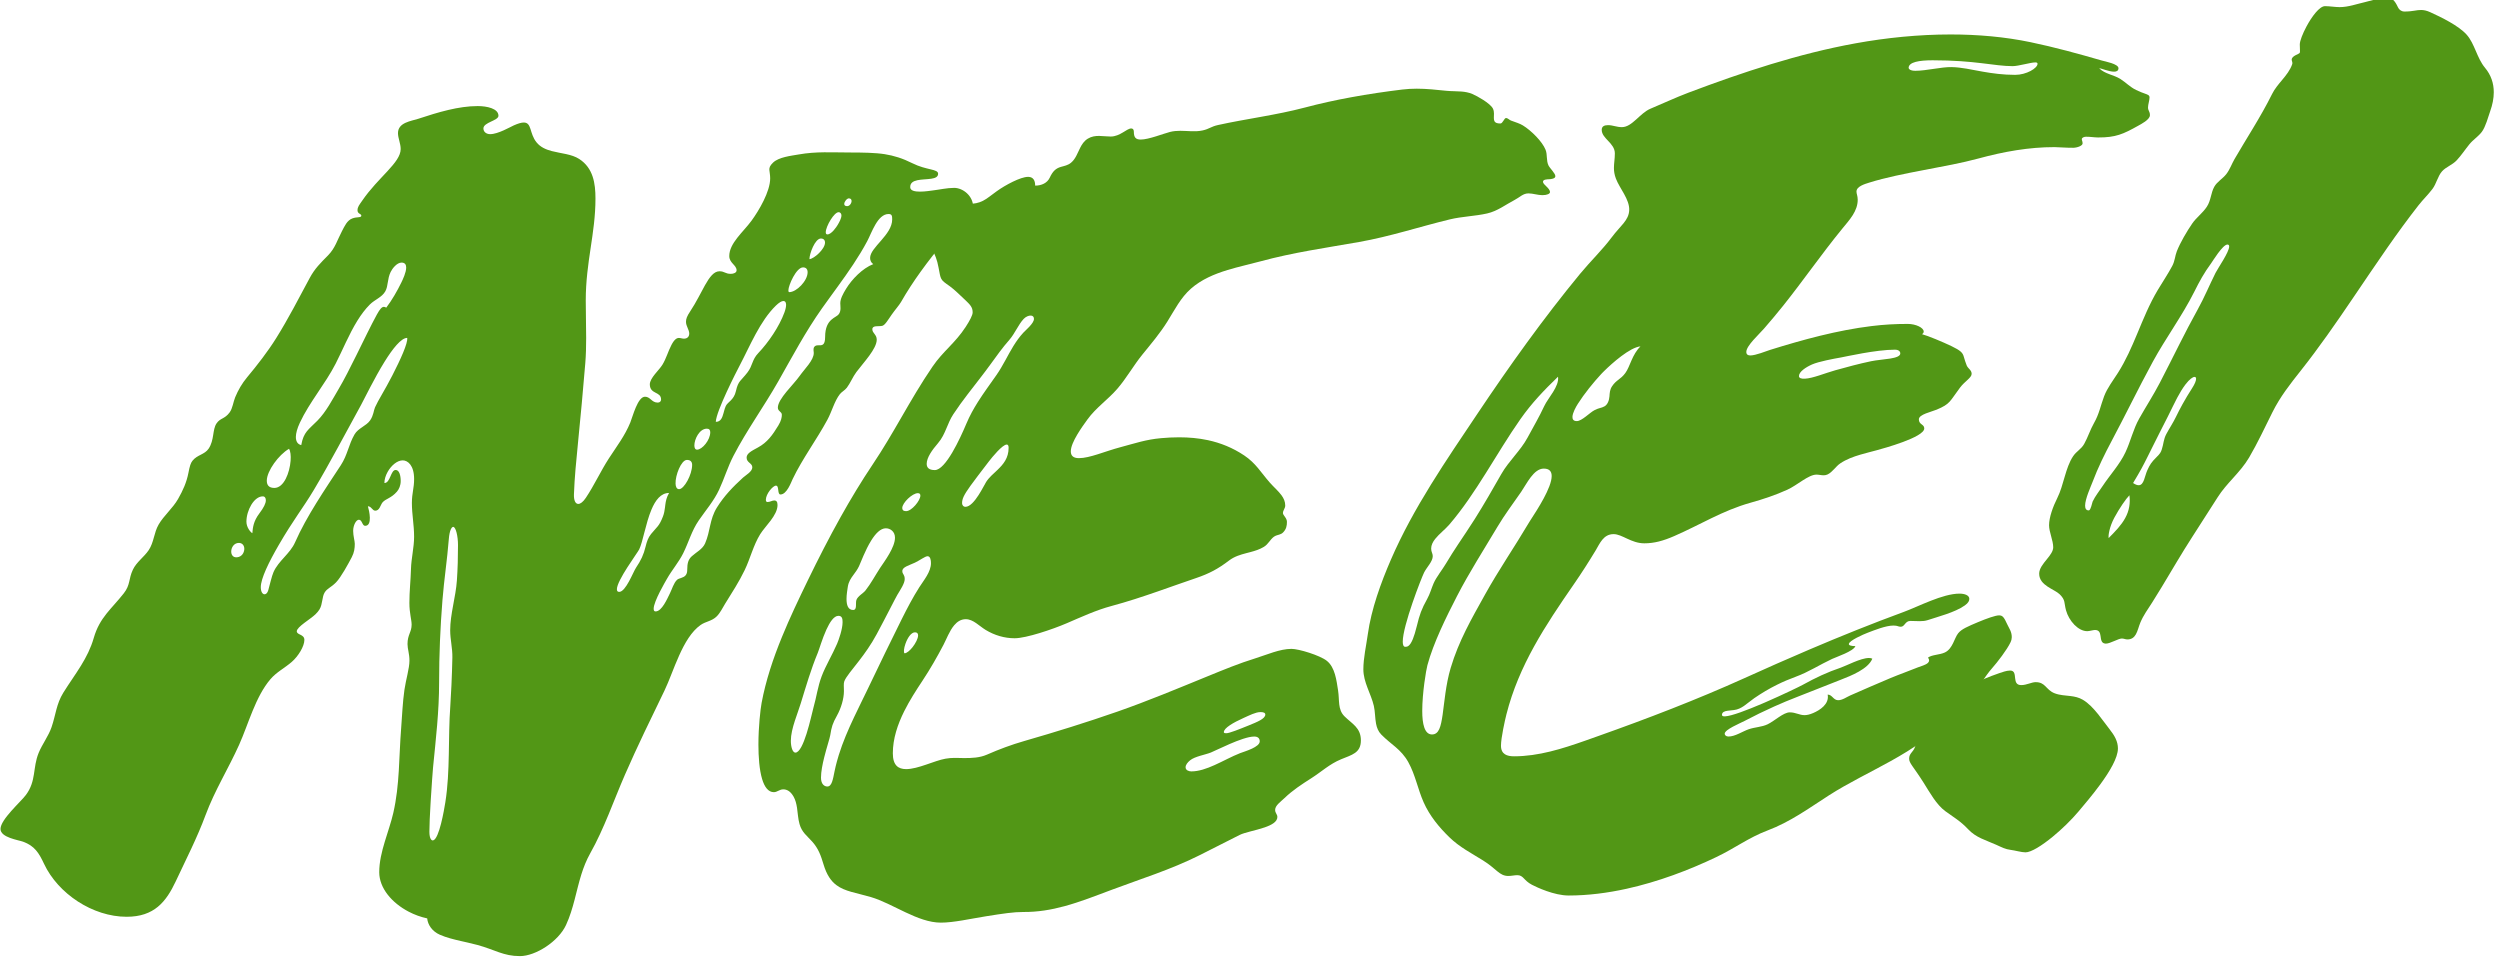 <?xml version="1.0" encoding="UTF-8"?><svg version="1.1" width="454px" height="174px" viewBox="0 0 454.0 174.0" xmlns="http://www.w3.org/2000/svg" xmlns:xlink="http://www.w3.org/1999/xlink"><defs><clipPath id="i0"><path d="M454,0 L454,174 L0,174 L0,0 L454,0 Z"></path></clipPath><clipPath id="i1"><path d="M86.665,0 C88.339,0 90.428,0.444 90.428,1.762 C90.428,2.65 87.698,2.948 87.698,4.053 C87.698,4.697 88.233,5.098 88.929,5.098 C90.36,5.098 92.604,3.778 93.217,3.505 C94.034,3.142 94.61,2.986 95.029,2.986 C96.508,2.986 96.023,4.941 97.335,6.577 C98.045,7.46 99.036,7.889 100.117,8.174 C101.802,8.618 103.708,8.707 105.098,9.608 C107.635,11.251 108.046,14.037 108.046,16.787 C108.046,23.165 106.282,28.311 106.282,35.304 C106.282,37.55 106.355,39.861 106.355,42.115 C106.355,43.675 106.32,45.207 106.199,46.675 C105.797,51.561 105.341,56.444 104.856,61.325 C104.558,64.344 104.248,67.432 104.137,70.496 C104.096,71.637 104.422,72.25 104.924,72.25 C105.308,72.25 105.795,71.894 106.297,71.142 C107.839,68.838 109.005,66.254 110.501,63.952 C111.915,61.777 113.396,59.859 114.378,57.446 C114.817,56.366 115.713,52.78 117.038,52.78 C118.03,52.78 118.231,53.848 119.352,53.848 C119.723,53.848 119.96,53.615 119.96,53.292 C119.96,51.781 117.951,52.394 117.916,50.562 C117.893,49.403 119.607,47.952 120.197,46.983 C120.912,45.815 121.222,44.56 121.855,43.357 C122.39,42.34 122.827,42.107 123.195,42.107 C123.478,42.107 123.836,42.241 124.147,42.241 C124.548,42.241 125.076,42.006 125.076,41.31 C125.076,40.621 124.485,39.97 124.485,39.183 C124.485,38.645 124.649,38.176 125.267,37.249 C126.355,35.617 127.17,33.888 127.937,32.528 C128.775,31.044 129.555,29.999 130.565,29.999 C131.493,29.999 131.592,30.466 132.631,30.466 C133.116,30.466 133.674,30.269 133.674,29.827 C133.674,28.866 132.344,28.512 132.344,27.235 C132.344,24.899 134.878,22.872 136.366,20.843 C137.742,18.968 139.773,15.516 139.773,13.138 C139.773,12.419 139.64,11.977 139.622,11.584 C139.602,11.175 139.72,10.822 140.293,10.269 C141.341,9.262 143.539,9.035 144.922,8.79 C148.19,8.212 150.984,8.429 154.3,8.429 C156.493,8.429 158.875,8.464 160.574,8.734 C162.237,8.999 163.816,9.486 165.608,10.385 C168.18,11.672 170.269,11.397 170.269,12.29 C170.269,12.863 169.745,13.083 169.033,13.191 C167.509,13.426 165.126,13.153 165.207,14.771 C165.235,15.372 166.055,15.536 166.971,15.536 C167.915,15.536 168.96,15.362 169.338,15.316 C170.487,15.18 171.892,14.854 173.184,14.854 C174.777,14.854 176.634,16.305 176.634,18.332 C176.634,19.366 175.414,20.64 174.105,21.87 L173.667,22.278 C172.864,23.022 172.074,23.738 171.557,24.361 C170.002,26.229 168.5,28.121 167.09,30.085 C165.815,31.856 164.619,33.681 163.526,35.594 C163.206,36.149 162.421,37.04 161.843,37.868 C161.151,38.857 160.652,39.76 160.132,39.907 C159.827,39.993 159.339,39.942 158.946,39.993 C158.598,40.036 158.325,40.159 158.325,40.528 C158.325,41.257 159.125,41.469 159.125,42.418 C159.125,44.081 156.763,46.526 155.423,48.308 C154.782,49.161 154.3,50.36 153.694,51.145 C153.313,51.637 152.77,51.877 152.427,52.316 C151.44,53.58 150.984,55.45 150.163,56.964 C148.205,60.588 145.621,64.041 143.852,67.74 C143.569,68.331 142.797,70.534 141.641,70.534 C141.033,70.534 141.452,68.926 140.826,68.926 C140.266,68.926 138.989,70.431 138.989,71.496 C138.989,71.791 139.107,71.904 139.289,71.904 C139.758,71.904 140.129,71.614 140.531,71.619 C140.859,71.624 141.108,71.809 141.108,72.45 C141.103,74.35 138.867,76.273 137.954,77.757 C136.707,79.781 136.172,82.133 135.145,84.265 C134.123,86.393 132.828,88.379 131.587,90.38 C131.12,91.135 130.698,92.048 130.055,92.679 C129.149,93.565 128.084,93.565 127.117,94.249 C123.831,96.571 122.257,102.676 120.581,106.141 C118.13,111.208 115.65,116.263 113.401,121.421 C111.306,126.226 109.661,131.132 107.087,135.71 C106.388,136.957 105.891,138.234 105.484,139.524 C104.528,142.575 104.086,145.707 102.703,148.71 C101.315,151.723 97.156,154.365 94.335,154.365 C91.324,154.37 89.83,153.217 86.585,152.334 C86.017,152.179 85.434,152.041 84.847,151.908 L83.674,151.643 C82.308,151.333 80.968,151.002 79.806,150.494 C78.355,149.858 77.588,148.639 77.487,147.516 C76.321,147.266 75.183,146.85 74.133,146.302 C71.082,144.712 68.778,142.025 68.778,139.125 C68.778,137.278 69.234,135.41 69.79,133.57 C70.322,131.796 70.945,130.05 71.329,128.379 C72.508,123.246 72.344,118.201 72.755,113.03 C72.937,110.711 73.022,108.308 73.353,106.012 C73.621,104.165 74.264,102.103 74.264,100.717 C74.264,99.412 73.913,98.6 73.913,97.699 C73.913,95.978 74.66,95.544 74.66,94.168 C74.66,93.293 74.254,92.084 74.254,90.226 C74.254,88.089 74.484,86.166 74.542,84.074 C74.595,82.12 75.109,80.157 75.109,78.204 C75.109,76.041 74.708,74.173 74.708,72.071 C74.708,70.254 75.117,69.393 75.112,67.713 C75.107,65.234 73.961,64.338 73.043,64.338 C72.038,64.338 70.953,65.272 70.304,66.431 C69.941,67.077 69.714,67.793 69.714,68.455 C70.812,68.455 70.837,66.082 71.763,66.082 C72.419,66.082 72.677,67.079 72.677,68.084 C72.677,68.894 72.381,69.565 71.993,70.017 C70.945,71.226 69.949,71.296 69.376,71.973 C69,72.419 68.856,73.477 68.063,73.477 C67.508,73.477 67.374,72.684 66.718,72.674 C66.842,73.093 67.051,73.954 67.072,74.726 C67.094,75.526 66.91,76.227 66.214,76.227 C65.676,76.227 65.681,75.12 65.085,75.12 C64.571,75.12 64.043,76.142 64.043,77.141 C64.043,78.057 64.338,78.971 64.338,79.498 C64.338,80.275 64.245,81.06 63.786,81.931 C63.173,83.094 61.843,85.568 60.932,86.496 C60.02,87.425 59.364,87.561 58.892,88.288 C58.35,89.126 58.526,90.446 57.923,91.415 C57.752,91.687 57.522,91.975 57.199,92.291 C56.283,93.187 53.805,94.577 53.805,95.377 C53.805,96.069 55.185,95.889 55.185,96.942 C55.185,98.093 54.09,99.905 52.871,100.957 C51.586,102.065 50.125,102.784 49.022,104.076 C46.292,107.274 45.04,112.18 43.344,115.965 C41.383,120.331 38.905,124.258 37.234,128.763 C35.705,132.884 33.701,136.793 31.834,140.768 C30.07,144.521 27.907,147.221 22.905,147.221 C19.834,147.221 16.724,146.179 14.064,144.457 C11.397,142.731 9.181,140.324 7.902,137.598 C6.975,135.622 6.193,134.355 4.106,133.59 C3.256,133.278 0,132.841 0,131.274 C0,129.558 3.677,126.358 4.613,125.101 C6.521,122.544 5.817,120.19 6.927,117.464 C7.591,115.844 8.707,114.438 9.277,112.773 C10.042,110.542 10.13,108.581 11.415,106.517 C12.487,104.793 13.628,103.228 14.632,101.59 C15.576,100.053 16.399,98.451 16.934,96.593 C17.481,94.693 18.292,93.381 19.258,92.164 C20.189,90.993 21.264,89.913 22.387,88.485 C23.609,86.933 23.23,85.908 24.04,84.192 C24.702,82.792 26.064,81.903 26.902,80.659 C27.874,79.221 27.844,77.504 28.714,75.998 C29.653,74.373 31.288,73.027 32.237,71.364 C33.126,69.807 33.789,68.354 34.128,66.6 C34.365,65.358 34.541,64.815 34.867,64.404 C35.738,63.306 37.065,63.306 37.8,62.208 C38.852,60.636 38.458,58.764 39.233,57.625 C39.93,56.603 40.687,56.878 41.615,55.624 C42.148,54.905 42.274,53.709 42.617,52.881 C43.17,51.556 43.861,50.362 44.783,49.254 C46.64,47.024 48.523,44.611 50.065,42.143 C52.255,38.64 54.193,34.859 56.152,31.22 C57.08,29.494 58.108,28.505 59.47,27.124 C60.793,25.784 61.146,24.343 62.012,22.708 C62.479,21.825 62.933,20.752 63.899,20.399 C64.323,20.242 64.717,20.217 65.012,20.187 C65.325,20.152 65.525,20.111 65.525,19.899 C65.525,19.533 64.833,19.599 64.833,18.928 C64.833,18.302 65.159,17.948 65.663,17.209 C68.601,12.901 72.672,10.292 72.672,7.801 C72.672,6.801 72.182,5.82 72.182,4.906 C72.182,2.975 74.585,2.728 75.849,2.312 C79.506,1.108 83.173,0 86.665,0 Z M82.204,76.417 C81.936,76.417 81.54,77.015 81.414,78.63 C81.113,82.456 80.561,85.928 80.255,89.759 C79.864,94.676 79.652,99.67 79.652,104.611 C79.652,109.997 79.062,114.875 78.549,120.124 C78.5,120.628 78.301,123.292 78.133,126.045 L78.094,126.706 C77.978,128.689 77.886,130.633 77.886,131.763 C77.886,133.086 78.287,133.358 78.486,133.358 L78.484,133.358 L78.573,133.347 C79.668,133.071 80.563,127.8 80.772,126.488 L80.788,126.39 C81.681,120.75 81.262,114.711 81.681,109.002 C81.805,107.312 81.994,103.435 82.06,100.132 C82.092,98.441 81.663,96.864 81.663,95.208 C81.663,92.233 82.675,89.154 82.88,86.148 C83.026,84.01 83.087,81.86 83.082,79.718 C83.082,78.092 82.686,76.417 82.204,76.417 Z M161.268,19.601 C159.284,19.601 158.211,23.001 157.394,24.538 C155.853,27.43 153.978,30.104 152.061,32.751 L150.908,34.338 C150.331,35.131 149.756,35.924 149.189,36.724 C146.191,40.962 143.789,45.502 141.232,50.007 C138.638,54.579 135.519,58.857 133.098,63.528 C132.069,65.515 131.44,67.644 130.499,69.666 C129.545,71.72 128.084,73.381 126.812,75.233 C125.497,77.144 124.995,79.165 123.978,81.209 C123.155,82.86 121.924,84.263 121.02,85.865 C120.77,86.31 118.615,89.939 118.615,91.279 C118.615,91.587 118.703,91.773 118.956,91.773 C120.114,91.771 121.081,89.452 121.58,88.455 C121.951,87.713 122.239,86.64 122.847,86.045 C123.193,85.701 124.031,85.727 124.445,85.181 C124.664,84.889 124.71,84.551 124.71,84.192 C124.71,83.029 124.904,82.335 125.53,81.759 C126.335,81.02 127.493,80.475 127.958,79.407 C128.929,77.179 128.743,75.087 130.098,72.906 C131.423,70.779 133.01,69.146 134.837,67.475 C135.36,66.998 136.528,66.385 136.528,65.598 C136.528,64.823 135.493,64.775 135.493,63.844 C135.493,63.082 136.351,62.648 137.55,61.999 C139.251,61.078 140.195,59.75 141.26,57.999 C141.795,57.116 141.891,56.5 141.891,56.063 C141.891,55.475 141.167,55.445 141.167,54.764 C141.167,53.161 144.023,50.584 145.119,49.015 C146.012,47.74 147.69,46.173 147.69,44.83 C147.69,44.543 147.524,44.038 147.809,43.695 C148.001,43.465 148.266,43.442 148.538,43.442 C149.129,43.442 149.752,43.546 149.752,41.931 C149.752,40.202 150.287,39.339 150.873,38.812 C151.413,38.324 151.993,38.125 152.233,37.792 C152.702,37.146 152.505,36.359 152.505,35.803 C152.505,35.011 152.99,34.107 153.558,33.179 C154.613,31.45 156.538,29.459 158.489,28.702 C158.088,28.409 157.921,28.023 157.921,27.574 C157.921,25.653 161.931,23.394 161.931,20.583 C161.931,19.909 161.866,19.601 161.268,19.601 Z M73.858,42.097 C72.76,42.097 71.228,44.043 69.762,46.398 C67.869,49.444 66.082,53.171 65.477,54.272 C62.63,59.427 59.909,64.664 56.896,69.719 C54.955,72.972 53.186,75.122 50.519,79.728 C48.732,82.812 47.268,85.802 47.268,87.367 C47.268,88.22 47.601,88.659 47.95,88.659 C48.215,88.664 48.487,88.419 48.629,87.917 C48.911,86.928 49.254,85.368 49.577,84.634 C50.496,82.552 52.576,81.303 53.494,79.221 C55.584,74.471 58.902,69.653 61.795,65.232 C63.034,63.337 63.198,61.517 64.288,59.632 C64.964,58.463 66.423,58.105 67.135,57.06 C67.758,56.139 67.758,55.276 68.018,54.696 C68.601,53.386 69.769,51.624 71.152,48.926 C72.619,46.065 74.007,43.039 73.858,42.097 Z M121.414,70.256 C119.917,70.256 118.93,71.571 118.209,73.29 C117.159,75.783 116.667,79.12 115.985,80.51 C115.662,81.169 111.937,86.133 111.937,87.735 C111.937,88.043 112.041,88.222 112.359,88.222 C113.55,88.222 114.875,84.634 115.42,83.816 C116.308,82.491 116.79,81.494 117.161,79.955 C117.358,79.142 117.603,78.373 118.136,77.719 C119.198,76.412 119.604,76.336 120.298,74.537 C120.519,73.966 120.6,73.443 120.665,72.929 L120.728,72.417 C120.818,71.735 120.949,71.045 121.414,70.256 Z M43.289,79.329 C42.398,79.329 41.9,80.169 41.9,80.896 C41.9,81.451 42.188,81.944 42.809,81.944 L42.808,81.943 L42.967,81.936 C43.796,81.856 44.223,81.16 44.271,80.512 L44.275,80.392 C44.275,79.829 43.935,79.329 43.289,79.329 Z M47.629,70.877 C46.044,70.877 44.659,73.401 44.659,75.48 C44.659,76.515 45.416,77.404 45.734,77.563 C45.825,76.548 45.913,75.417 47.021,73.956 C47.796,72.934 48.187,72.154 48.187,71.591 C48.187,71.165 47.998,70.877 47.629,70.877 Z M124.631,64.26 C123.614,64.291 122.527,67.049 122.59,68.578 C122.613,69.164 122.807,69.568 123.241,69.568 C124.127,69.568 125.601,66.961 125.601,65.151 C125.601,64.603 125.295,64.24 124.631,64.26 Z M52.396,62.239 C50.516,63.319 48.359,66.279 48.359,68.021 C48.359,68.808 48.717,69.345 49.731,69.345 C51.488,69.345 52.518,66.557 52.682,64.404 C52.755,63.468 52.661,62.653 52.396,62.239 Z M128.278,58.582 C126.913,58.582 125.999,60.518 126.007,61.633 C126.007,62.082 126.161,62.395 126.494,62.395 C127.428,62.395 128.891,60.651 128.891,59.236 C128.891,58.847 128.725,58.582 128.278,58.582 Z M72.828,28.422 C71.98,28.422 71.14,29.517 70.847,30.13 C70.221,31.437 70.433,32.641 69.885,33.63 C69.28,34.726 67.975,35.137 67.084,36.023 C66.231,36.873 65.487,37.88 64.813,38.965 C63.271,41.451 62.105,44.354 60.866,46.771 C58.963,50.484 56.104,53.772 54.355,57.52 C53.873,58.554 53.646,59.412 53.638,60.068 C53.628,60.911 53.979,61.426 54.615,61.567 C55.046,59.16 55.925,58.776 57.555,57.123 C59.14,55.516 60.263,53.305 61.408,51.372 C62.39,49.716 63.516,47.498 64.636,45.229 C65.951,42.572 67.261,39.846 68.341,37.87 C68.901,36.843 69.265,36.457 69.623,36.457 C69.762,36.457 69.898,36.512 70.047,36.611 C71.064,35.291 72.058,33.55 72.788,32.051 C73.053,31.508 73.673,30.211 73.673,29.323 C73.673,28.803 73.459,28.422 72.828,28.422 Z M142.179,35.397 C141.858,35.402 141.391,35.667 140.806,36.237 C137.901,39.071 136.107,43.559 134.234,47.114 C133.696,48.137 129.959,55.402 129.898,57.345 C130.804,57.348 131.077,56.579 131.306,55.739 L131.386,55.44 C131.479,55.091 131.577,54.744 131.72,54.448 C132.074,53.719 133.189,53.383 133.55,51.766 C133.982,49.837 134.433,49.956 135.652,48.366 C136.626,47.092 136.44,46.09 137.608,44.863 C139.448,42.933 141.401,40.083 142.358,37.484 C142.58,36.881 142.676,36.391 142.663,36.041 C142.648,35.622 142.479,35.397 142.179,35.397 Z M145.742,29.292 C144.503,29.292 143.079,32.583 143.079,33.449 C143.079,33.663 143.12,33.789 143.236,33.789 C144.566,33.789 146.572,31.72 146.572,30.181 C146.572,29.651 146.315,29.292 145.742,29.292 Z M148.985,24.048 C147.91,24.048 146.893,26.842 146.903,27.801 C147.763,27.712 149.704,25.984 149.732,24.815 C149.742,24.336 149.464,24.048 148.985,24.048 Z M152.06,21.528 C152.27,21.171 152.703,20.427 152.715,19.881 C152.722,19.548 152.518,19.268 152.21,19.268 C151.796,19.268 151.239,19.879 150.769,20.623 C150.264,21.423 149.866,22.38 149.866,22.907 C149.866,23.155 149.954,23.306 150.156,23.306 C150.937,23.306 151.846,21.881 151.995,21.637 L152.011,21.609 Z M154.057,16.757 C153.714,16.757 153.22,17.36 153.225,17.779 C153.225,18.001 153.368,18.173 153.752,18.173 C154.201,18.173 154.555,17.646 154.555,17.237 C154.555,16.972 154.411,16.757 154.057,16.757 Z"></path></clipPath><clipPath id="i2"><path d="M119.556,0 C121.348,0 123.077,0.194 124.954,0.384 C125.855,0.474 126.764,0.442 127.657,0.515 C128.334,0.57 128.997,0.686 129.641,0.959 C130.123,1.166 130.888,1.565 131.604,2.027 C132.404,2.539 133.146,3.129 133.386,3.616 C133.532,3.917 133.575,4.22 133.575,4.507 C133.575,5.078 133.495,5.572 133.661,5.9 C133.797,6.165 134.098,6.322 134.741,6.322 C135.173,6.322 135.43,5.335 135.771,5.322 C136.059,5.322 136.397,5.688 136.649,5.782 C137.603,6.135 138.221,6.307 138.817,6.665 C139.551,7.107 140.462,7.859 141.26,8.697 C141.997,9.474 142.638,10.329 142.941,11.081 C143.132,11.553 143.153,12.043 143.185,12.533 C143.216,13.01 143.259,13.484 143.478,13.941 C143.71,14.425 144.722,15.384 144.722,15.874 C144.722,16.24 144.324,16.369 143.758,16.434 C143.135,16.454 142.476,16.485 142.476,16.911 C142.476,17.436 143.748,18.049 143.748,18.784 C143.748,19.076 143.231,19.336 142.36,19.336 C141.545,19.336 140.634,19.013 139.852,19.013 C138.847,19.013 138.31,19.692 137.328,20.204 C135.68,21.063 134.209,22.236 132.321,22.66 C130.085,23.165 127.786,23.195 125.545,23.738 C120.013,25.08 114.671,26.857 109.045,27.846 C103.059,28.899 97.078,29.749 91.203,31.346 C89.257,31.874 87.188,32.321 85.184,32.931 C82.771,33.668 80.455,34.647 78.564,36.3 C76.667,37.961 75.579,40.187 74.264,42.289 C72.926,44.427 71.321,46.319 69.737,48.27 C68.119,50.259 66.865,52.535 65.194,54.476 C63.488,56.46 61.315,57.911 59.766,60.046 C58.824,61.345 56.73,64.212 56.73,65.85 C56.73,66.595 57.111,67.094 58.206,67.094 C60.177,67.094 62.94,65.848 65.704,65.116 C68.394,64.402 70.355,63.71 73.136,63.463 C74.236,63.364 75.321,63.309 76.392,63.309 C78.178,63.309 79.93,63.463 81.633,63.829 C83.922,64.323 86.125,65.202 88.225,66.605 C90.337,68.018 91.246,69.689 92.848,71.511 C93.595,72.361 94.421,73.058 94.983,73.822 C95.397,74.385 95.67,74.981 95.67,75.7 C95.67,76.227 95.253,76.556 95.253,77.073 C95.253,77.467 95.978,77.959 95.978,78.66 C95.978,79.377 95.869,79.973 95.286,80.578 C95.074,80.798 94.826,80.9 94.568,80.981 L94.179,81.096 C93.984,81.158 93.791,81.234 93.613,81.366 C92.914,81.883 92.604,82.708 91.796,83.2 C91.027,83.669 90.193,83.926 89.346,84.152 L88.619,84.341 C87.523,84.629 86.433,84.947 85.467,85.684 C83.488,87.19 81.891,88.053 79.486,88.869 C77.144,89.663 74.847,90.491 72.545,91.289 C69.769,92.253 66.991,93.171 64.126,93.941 C61.335,94.688 58.66,95.93 55.96,97.088 C53.426,98.176 48.631,99.801 46.534,99.801 C44.687,99.801 42.885,99.266 41.272,98.292 C40.089,97.575 39.008,96.339 37.656,96.339 C36.775,96.339 36.101,96.79 35.553,97.441 C34.688,98.466 34.14,99.985 33.603,101.005 C32.432,103.231 31.188,105.406 29.8,107.503 C28.646,109.242 27.45,111.1 26.478,113.048 C25.27,115.473 24.409,118.04 24.409,120.702 C24.409,122.883 25.403,123.566 26.819,123.566 C28.994,123.566 31.924,122.035 33.976,121.671 C34.531,121.573 35.051,121.537 35.541,121.53 C36.189,121.522 36.79,121.56 37.36,121.56 C38.779,121.56 40.187,121.51 41.499,120.937 C43.758,119.95 45.898,119.148 48.313,118.451 C53.976,116.823 59.619,115.069 65.181,113.129 C70.711,111.198 76.129,108.934 81.547,106.718 C84.442,105.535 87.263,104.366 90.32,103.42 C92.311,102.802 94.688,101.729 96.798,101.729 C98.148,101.729 101.956,102.905 103.203,103.884 C104.73,105.081 104.975,107.47 105.262,109.255 C105.553,111.072 105.169,112.725 106.426,113.974 C107.115,114.658 107.854,115.173 108.424,115.799 C109.005,116.437 109.409,117.189 109.409,118.35 C109.409,120.652 107.753,120.97 105.807,121.78 C103.682,122.663 102.315,124.006 100.366,125.245 C98.688,126.312 96.99,127.425 95.554,128.808 C94.809,129.522 93.835,130.166 93.835,130.978 C93.835,131.539 94.241,131.773 94.241,132.255 C94.241,133.136 93.204,133.714 91.905,134.158 C90.297,134.711 88.288,135.059 87.372,135.529 C84.959,136.765 82.539,137.984 80.116,139.201 C77.492,140.518 74.807,141.596 72.094,142.603 C69.456,143.582 66.794,144.493 64.132,145.492 C61.189,146.595 58.41,147.69 55.576,148.46 C53.171,149.114 50.726,149.53 48.109,149.512 C46.398,149.502 44.482,149.787 41.35,150.287 C38.461,150.749 35.468,151.445 33.136,151.445 C28.906,151.448 24.452,147.983 20.409,146.797 C17.782,146.027 15.71,145.795 14.163,144.632 C13.171,143.887 12.391,142.759 11.821,140.861 C11.341,139.264 10.902,138.009 9.787,136.753 C8.818,135.662 7.894,135.059 7.468,133.55 C7.195,132.594 7.155,131.567 7.008,130.585 C6.897,129.858 6.728,129.156 6.365,128.525 C5.782,127.526 5.126,127.241 4.505,127.241 C3.831,127.241 3.402,127.753 2.811,127.753 C1.777,127.753 1.098,126.797 0.669,125.361 C0.164,123.675 0,121.331 0,119.11 C0,115.869 0.366,112.692 0.578,111.549 C1.335,107.483 2.67,103.486 4.265,99.589 C5.703,96.064 7.354,92.621 8.977,89.275 C10.839,85.439 12.808,81.58 14.917,77.807 C16.755,74.521 18.695,71.301 20.765,68.215 C22.675,65.368 24.321,62.524 25.966,59.685 C27.75,56.603 29.529,53.522 31.637,50.441 C33.545,47.652 35.743,46.193 37.653,43.238 C38.393,42.097 38.905,41.126 38.905,40.634 C38.905,39.687 38.463,39.248 37.593,38.413 C36.747,37.603 35.483,36.391 34.779,35.892 C33.807,35.203 33.411,34.958 33.174,34.456 C32.989,34.067 32.904,33.524 32.714,32.497 C32.444,31.021 32.088,30.203 31.442,28.906 C30.698,27.412 29.333,25.017 29.333,23.076 C29.333,21.375 30.809,20.843 33.007,20.843 C35.104,20.843 35.763,20.936 37.855,20.936 C40.565,20.936 41.138,20.172 43.256,18.637 C44.836,17.492 47.617,16.013 48.952,16.013 C49.429,16.013 50.261,16.154 50.261,17.603 C51.415,17.603 52.447,17.131 52.899,16.169 C53.424,15.049 53.954,14.481 54.93,14.201 C55.538,14.027 56.2,13.918 56.762,13.451 C57.605,12.752 57.941,11.697 58.423,10.746 C58.751,10.095 59.145,9.492 59.811,9.08 C60.482,8.664 61.186,8.57 61.903,8.578 C62.59,8.588 63.286,8.689 63.98,8.689 C65.666,8.689 66.897,7.223 67.685,7.223 C68.104,7.223 68.177,7.571 68.177,7.821 C68.177,8.883 68.548,9.237 69.431,9.237 C70.872,9.237 73.55,8.159 74.739,7.856 C75.377,7.695 76.003,7.649 76.621,7.649 C77.992,7.649 79.321,7.876 80.664,7.581 C81.88,7.316 82.181,6.88 83.46,6.599 C88.669,5.451 94.04,4.797 99.208,3.43 C101.992,2.693 104.808,2.074 107.645,1.555 C110.716,0.989 113.81,0.535 116.904,0.156 C117.818,0.045 118.696,0 119.556,0 Z M30.716,84.904 C30.271,84.904 29.29,85.669 28.427,86.07 C27.291,86.6 26.133,86.865 26.133,87.602 C26.133,88.192 26.567,88.192 26.567,89.055 C26.567,89.858 25.746,91.039 25.232,91.91 C24.868,92.52 23.278,95.715 21.474,99.069 C20.444,100.982 19.293,102.577 18.279,103.889 C16.982,105.57 15.909,106.789 15.596,107.619 C15.445,108.023 15.528,108.659 15.528,109.409 C15.528,110.759 15.028,112.48 14.249,113.876 C13.471,115.266 13.28,115.902 13.04,117.426 C12.954,117.964 12.404,119.607 11.957,121.391 C11.634,122.678 11.364,124.041 11.364,125.111 C11.364,126.315 11.985,126.724 12.522,126.724 C13.345,126.724 13.542,125.366 13.827,123.955 C14.074,122.731 14.453,121.467 14.589,121.023 C15.311,118.686 16.303,116.397 17.365,114.148 C18.196,112.387 19.071,110.648 19.897,108.924 C20.934,106.759 21.974,104.594 23.023,102.431 C24.013,100.394 25.01,98.363 26.022,96.339 C27.011,94.363 28.035,92.397 29.222,90.532 C30.039,89.247 31.334,87.748 31.334,86.161 C31.334,85.641 31.233,84.904 30.716,84.904 Z M90.039,117.651 C88.957,117.651 87.168,118.317 85.545,119.019 C84.051,119.662 82.698,120.339 82.168,120.551 C81.111,120.975 79.261,121.25 78.383,121.974 C77.936,122.345 77.573,122.792 77.573,123.228 C77.573,123.806 78.224,123.98 78.61,123.98 C79.97,123.98 81.391,123.483 82.822,122.84 C84.381,122.141 85.951,121.265 87.46,120.672 C87.859,120.515 88.821,120.228 89.648,119.837 C90.4,119.478 91.039,119.036 91.039,118.524 C91.039,117.926 90.653,117.651 90.039,117.651 Z M14.529,95.728 C13.711,95.728 12.962,96.876 12.341,98.236 C11.591,99.884 11.033,101.84 10.781,102.446 C9.529,105.459 8.646,108.515 7.687,111.627 C7.392,112.586 6.975,113.681 6.615,114.794 C6.213,116.038 5.888,117.305 5.888,118.428 C5.888,119.526 6.203,120.571 6.708,120.571 C7.455,120.571 8.167,118.948 8.739,117.146 C9.36,115.193 9.817,113.025 9.979,112.465 C10.574,110.383 10.751,108.644 11.495,106.676 C12.204,104.803 13.476,102.696 14.286,100.798 C14.592,100.076 15.283,98.146 15.283,96.889 C15.283,96.288 15.213,95.728 14.529,95.728 Z M91.168,113.209 C90.304,113.209 89.166,113.8 88.076,114.289 C86.229,115.115 84.52,116.114 84.52,116.848 C84.52,117.055 84.813,117.05 84.959,117.05 C85.504,117.058 87.319,116.329 88.977,115.657 C90.59,115.004 92.051,114.416 92.051,113.659 C92.051,113.33 91.708,113.209 91.168,113.209 Z M28.434,98.723 C27.705,98.723 27.049,99.806 26.695,100.821 C26.415,101.626 26.327,102.388 26.541,102.537 C26.953,102.509 27.505,102.035 27.985,101.431 C28.54,100.727 28.997,99.844 28.997,99.281 C28.997,98.946 28.835,98.723 28.434,98.723 Z M23.137,79.831 C22.16,79.831 21.249,80.816 20.482,82.05 C19.389,83.804 18.582,86.062 18.264,86.726 C17.963,87.354 17.598,87.829 17.257,88.293 C16.787,88.927 16.366,89.54 16.227,90.489 C16.157,90.973 16,91.846 16,92.667 C16,93.762 16.27,94.665 17.201,94.665 C17.585,94.665 17.686,94.36 17.711,93.981 C17.741,93.59 17.691,93.121 17.799,92.833 C18.064,92.134 19.023,91.645 19.417,91.152 C20.411,89.903 21.206,88.397 22.082,87.051 C22.438,86.504 23.157,85.532 23.765,84.467 C24.331,83.481 24.8,82.416 24.8,81.54 C24.8,80.394 23.919,79.831 23.137,79.831 Z M28.959,73.451 C27.947,73.451 26.12,75.213 26.12,76.149 C26.12,76.48 26.287,76.707 26.796,76.72 C27.823,76.742 29.411,74.789 29.411,73.896 C29.411,73.626 29.285,73.451 28.959,73.451 Z M45.095,64.624 C44.321,64.624 42.451,66.91 41.863,67.675 C40.323,69.686 39.248,71.082 38.509,72.111 C37.3,73.795 36.984,74.491 36.984,75.281 C36.984,75.566 37.186,75.932 37.593,75.932 C38.405,75.932 39.266,74.903 39.972,73.812 C40.606,72.831 41.116,71.803 41.348,71.43 C41.86,70.607 42.655,69.951 43.407,69.234 C44.462,68.225 45.436,67.094 45.436,65.209 C45.436,64.793 45.307,64.624 45.095,64.624 Z M49.484,41.201 C49.083,41.174 48.545,41.411 48.177,41.8 C47.198,42.837 46.564,44.482 45.56,45.623 C44.323,47.026 43.251,48.528 42.155,50.044 C40.83,51.879 39.405,53.651 38.027,55.453 C37.113,56.649 36.222,57.86 35.397,59.114 C34.847,59.947 34.506,60.808 34.15,61.656 C33.754,62.602 33.34,63.533 32.601,64.389 C31.546,65.61 30.559,66.996 30.559,68.124 C30.559,68.803 30.95,69.26 32.035,69.26 C33.012,69.26 34.155,67.841 35.203,66.07 C36.24,64.313 37.184,62.211 37.777,60.803 C38.365,59.405 39.079,58.118 39.864,56.878 C40.906,55.228 42.07,53.658 43.218,52.013 C44.427,50.284 45.239,48.465 46.297,46.746 C46.817,45.903 47.395,45.083 48.109,44.308 C48.583,43.796 50.039,42.612 50.039,41.807 C50.039,41.406 49.805,41.222 49.484,41.201 Z"></path></clipPath><clipPath id="i3"><path d="M106.655,0 C111.582,0 116.485,0.427 121.154,1.401 C125.52,2.312 129.868,3.505 134.151,4.747 C134.655,4.896 137.169,5.343 137.131,6.153 C137.108,6.607 136.775,6.758 136.319,6.758 C135.392,6.758 133.961,6.133 133.613,6.125 C134.633,7.182 136.273,7.319 137.477,8.086 C138.504,8.739 139.226,9.55 140.336,10.087 C141.023,10.423 141.54,10.604 141.919,10.738 C142.529,10.958 142.769,11.049 142.769,11.455 C142.769,11.965 142.494,12.707 142.494,13.262 C142.494,13.875 142.84,13.938 142.84,14.655 C142.84,15.478 141.23,16.283 140.7,16.581 C137.994,18.095 136.634,18.721 133.419,18.705 C132.71,18.7 132.031,18.572 131.243,18.572 C130.956,18.572 130.469,18.705 130.469,19.016 C130.469,19.266 130.613,19.384 130.613,19.788 C130.613,20.187 129.737,20.548 128.96,20.578 C128.041,20.611 126.181,20.459 125.517,20.459 C120.869,20.459 116.371,21.257 111.645,22.539 C108.717,23.334 105.272,23.96 101.828,24.616 C98.322,25.285 94.814,25.981 91.846,26.912 C91.011,27.172 89.55,27.606 89.55,28.535 C89.55,28.946 89.769,29.312 89.775,29.994 C89.785,32.083 88.288,33.661 86.988,35.248 C85.063,37.6 83.246,40.018 81.439,42.438 C79.725,44.732 78.017,47.029 76.225,49.275 C75.107,50.678 73.944,52.046 72.77,53.406 C71.854,54.466 69.545,56.52 69.545,57.653 C69.545,58.123 69.835,58.292 70.272,58.292 C71.253,58.292 73.108,57.519 73.88,57.277 C79.854,55.417 86.06,53.719 92.281,52.957 C94.59,52.674 96.626,52.566 98.882,52.566 C100.291,52.566 101.772,53.242 101.759,53.966 C101.759,54.123 101.669,54.279 101.454,54.431 C102.486,54.701 105.255,55.851 106.819,56.608 C108.437,57.391 108.838,57.784 109.035,58.509 C109.169,58.998 109.381,59.644 109.573,60.124 C109.643,60.3 109.766,60.451 109.9,60.599 L110.102,60.822 C110.3,61.049 110.471,61.296 110.466,61.638 C110.456,62.347 109.235,62.961 108.346,64.144 C106.456,66.668 106.615,67.079 104.111,68.134 C103.175,68.528 100.879,68.997 100.879,69.885 C100.879,70.887 101.86,70.751 101.86,71.544 C101.86,73.159 94.451,75.17 93.257,75.498 C92.296,75.763 91.276,76.005 90.272,76.301 C88.975,76.682 87.7,77.154 86.61,77.888 C85.782,78.446 85.207,79.463 84.313,79.897 C84.076,80.01 83.841,80.051 83.609,80.056 C83.498,80.057 83.387,80.05 83.277,80.039 L82.616,79.952 L82.287,79.932 C80.821,79.932 78.812,81.85 76.987,82.678 C74.809,83.667 72.601,84.397 70.302,85.04 C65.217,86.466 61.204,89.028 56.437,91.099 C54.448,91.965 52.81,92.409 51.019,92.409 C48.651,92.409 46.996,90.739 45.446,90.739 C43.576,90.739 42.938,92.452 42.186,93.696 C40.916,95.799 39.604,97.85 38.206,99.869 C33.047,107.329 28.232,114.58 25.981,123.466 C25.714,124.518 24.992,127.738 24.992,129.159 C24.992,130.746 26.115,131.087 27.369,131.087 C31.813,131.087 36.119,129.716 40.31,128.24 L41.45,127.836 L42.584,127.433 C51.503,124.273 60.573,120.795 69.191,116.899 C73.108,115.127 77.035,113.388 80.985,111.705 C86.643,109.293 92.346,106.994 98.13,104.869 C100.816,103.884 105.202,101.545 108.258,101.545 C109.217,101.545 110.042,101.855 110.042,102.486 C110.042,102.812 109.908,103.208 109.219,103.693 C108.288,104.349 107.067,104.853 105.812,105.288 C104.662,105.686 103.488,106.022 102.491,106.353 C102.032,106.506 101.545,106.547 101.06,106.547 C100.47,106.547 99.882,106.504 99.344,106.504 C98.363,106.504 98.327,107.559 97.598,107.559 C97.086,107.559 97.086,107.342 96.258,107.342 C94.872,107.342 92.773,108.197 91.581,108.649 C90.827,108.934 88.197,110.082 88.167,110.693 C88.154,110.915 88.482,111.064 89.358,111.082 C88.992,112.023 85.908,113.035 85.121,113.404 C82.872,114.453 80.874,115.776 78.524,116.636 C77.328,117.073 76.192,117.558 75.094,118.105 C73.684,118.807 72.331,119.607 70.978,120.538 C70.325,120.985 69.744,121.512 69.128,121.934 C68.578,122.31 67.998,122.602 67.316,122.683 C67.084,122.711 66.587,122.751 66.115,122.819 C65.595,122.893 65.123,123.064 65.123,123.566 C65.123,123.771 65.33,123.852 65.696,123.831 C66.866,123.774 69.654,122.714 72.454,121.515 L73.125,121.225 C76.251,119.864 79.23,118.418 79.806,118.1 C82.098,116.833 84.25,115.811 86.726,114.976 C87.672,114.658 90.325,113.237 91.804,113.232 C92.048,113.232 92.26,113.27 92.429,113.358 C91.68,115.228 88.583,116.452 86.696,117.184 C84.056,118.209 81.436,119.276 78.794,120.296 C77.388,120.838 76,121.419 74.63,122.032 C72.81,122.845 71.019,123.72 69.255,124.649 C68.397,125.101 65.618,126.226 65.618,126.981 C65.618,127.221 65.848,127.496 66.307,127.496 C67.518,127.496 68.856,126.562 69.979,126.173 C71.102,125.782 72.359,125.782 73.416,125.272 C74.701,124.652 76.283,123.105 77.434,123.105 C78.539,123.105 79.188,123.627 80.154,123.612 C80.561,123.604 81.033,123.508 81.661,123.241 C82.91,122.711 84.649,121.598 84.318,119.877 C85.156,119.892 85.33,120.874 86.191,120.899 C86.966,120.922 87.743,120.331 88.424,120.033 C90.855,118.968 93.277,117.906 95.723,116.881 C97.366,116.195 99.046,115.609 100.689,114.941 C101.232,114.718 102.075,114.532 102.529,114.12 C102.663,113.997 102.739,113.833 102.739,113.651 C102.734,113.497 102.67,113.33 102.532,113.166 C103.276,112.611 104.657,112.684 105.611,112.225 C107.041,111.539 107.309,109.626 108.016,108.747 C108.636,107.975 109.78,107.501 111.599,106.731 C113.189,106.06 114.807,105.492 115.438,105.492 C116.096,105.492 116.336,105.82 116.962,107.185 C117.27,107.854 117.752,108.452 117.752,109.444 C117.752,109.727 117.689,110.035 117.52,110.395 C116.874,111.758 115.165,113.971 114.151,115.12 C112.962,116.462 112.091,118.161 110.756,119.354 C109.164,120.783 107.97,122.045 106.595,123.698 C103.693,127.18 99.834,129.691 95.788,131.943 C91.983,134.06 88.016,135.948 84.52,138.196 C80.81,140.581 77.555,142.984 73.371,144.566 C69.961,145.858 67.473,147.776 64.109,149.381 C59.087,151.781 53.512,153.878 47.844,155.133 C44.323,155.912 40.767,156.367 37.287,156.367 C34.637,156.364 31.498,154.875 30.622,154.421 C29.09,153.628 29.09,152.674 27.967,152.674 C27.455,152.674 26.854,152.818 26.332,152.818 C24.684,152.818 24.215,151.544 21.739,150.002 C19.594,148.662 17.474,147.582 15.659,145.825 C13.751,143.98 12.045,141.903 10.958,139.466 C9.89,137.076 9.446,134.459 8.164,132.155 C6.834,129.76 4.992,128.929 3.243,127.125 C2.703,126.57 2.45,125.898 2.309,125.182 C2.102,124.127 2.145,122.971 1.905,121.936 C1.383,119.7 0,117.651 0,115.289 C0,113.247 0.527,110.956 0.808,108.922 C1.438,104.364 3.18,99.584 4.999,95.382 C9.088,85.936 15.044,77.343 20.752,68.82 C26.577,60.121 32.687,51.564 39.349,43.478 C41.217,41.209 43.364,39.167 45.123,36.813 C46.678,34.731 48.202,33.779 48.28,31.909 C48.361,29.946 46.536,27.957 45.863,26.181 C45.585,25.446 45.504,24.828 45.504,24.237 C45.504,23.389 45.671,22.597 45.671,21.595 C45.671,19.705 43.286,18.928 43.286,17.32 C43.286,16.664 43.788,16.469 44.432,16.469 C45.323,16.469 45.964,16.83 46.958,16.83 C48.808,16.83 50.219,14.286 52.142,13.481 C54.436,12.525 56.702,11.452 59.029,10.574 C68.879,6.859 79.019,3.485 89.406,1.605 C94.951,0.601 100.821,0 106.655,0 Z M32.762,78.839 C30.92,78.839 29.656,81.615 28.654,83.067 C27.198,85.179 25.661,87.205 24.348,89.414 C21.883,93.563 19.205,97.722 16.999,102.009 C15.008,105.876 12.734,110.474 11.634,114.532 C11.394,115.41 10.693,119.569 10.693,122.857 C10.693,125.189 11.102,127.12 12.462,127.12 C13.719,127.12 14.072,125.749 14.395,123.534 C14.688,121.522 14.955,118.055 15.856,115.042 C17.333,110.103 19.609,106.186 22.11,101.684 C24.586,97.229 27.478,93.03 30.07,88.649 C30.12,88.564 30.189,88.454 30.274,88.321 L30.463,88.026 C31.572,86.306 34.198,82.301 34.198,80.192 C34.198,79.372 33.802,78.839 32.762,78.839 Z M35.349,62.155 C32.798,64.621 30.579,66.925 28.505,69.883 C24.179,76.048 20.469,83.357 15.604,89.01 C14.862,89.875 13.767,90.696 13.047,91.604 C12.611,92.152 12.313,92.732 12.313,93.373 C12.313,93.976 12.603,94.246 12.603,94.726 C12.603,95.713 11.528,96.732 11.041,97.689 C10.549,98.658 7.142,107.387 7.155,110.279 C7.155,110.855 7.293,111.206 7.616,111.206 C8.005,111.206 8.454,111.102 8.992,109.785 C9.216,109.232 9.456,108.47 9.714,107.412 C10.213,105.353 10.567,104.349 11.576,102.537 C12.109,101.583 12.358,100.593 12.757,99.675 C13.244,98.549 14.347,97.189 15.006,96.074 C15.71,94.883 16.456,93.728 17.213,92.582 L18.736,90.296 C19.243,89.534 19.746,88.768 20.237,87.99 C21.913,85.333 23.5,82.552 25.058,79.821 C26.415,77.444 28.53,75.604 29.82,73.209 C30.907,71.188 31.937,69.454 32.851,67.48 C33.527,66.019 35.617,63.899 35.349,62.155 Z M50.325,56.644 C48.41,56.819 45.181,59.692 43.737,61.115 L43.472,61.379 C43.353,61.5 43.254,61.604 43.177,61.686 C41.734,63.243 40.109,65.262 38.963,67.061 C38.589,67.647 37.994,68.717 37.971,69.446 C37.959,69.896 38.16,70.214 38.761,70.214 C39.68,70.214 41.103,68.679 41.964,68.235 C42.882,67.761 43.165,67.884 43.788,67.536 C44.351,67.223 44.636,66.456 44.692,65.719 C44.735,65.126 44.752,64.513 45.156,63.902 C45.941,62.708 46.703,62.673 47.576,61.484 C48.444,60.298 48.795,58.123 50.325,56.644 Z M96.528,57.244 C93.086,57.244 87.549,58.514 86.726,58.658 C85.446,58.88 82.683,59.397 81.487,59.925 C80.354,60.424 79.107,61.247 79.107,62.034 C79.107,62.423 79.546,62.542 80.169,62.514 C81.628,62.448 83.829,61.509 85.706,60.982 C87.879,60.371 90.037,59.796 92.207,59.339 C93.204,59.13 94.564,59.036 95.657,58.86 C96.705,58.688 97.507,58.436 97.507,57.921 C97.507,57.56 97.204,57.244 96.528,57.244 Z M103.382,4.689 C100.879,4.689 99.074,5.027 99.021,6.034 C99.021,6.314 99.377,6.597 100.253,6.597 C102.226,6.597 104.982,5.888 106.799,5.926 C108.659,5.963 110.297,6.367 112.48,6.756 C114.199,7.061 116.18,7.336 118.373,7.336 C120.399,7.336 122.431,6.135 122.431,5.322 C122.431,5.146 122.282,5.075 122.042,5.075 C121.149,5.075 118.978,5.754 117.908,5.754 C116.228,5.754 114.534,5.484 112.271,5.216 C110.042,4.951 107.256,4.689 103.382,4.689 Z"></path></clipPath><clipPath id="i4"><path d="M18.314,122.216 C19.185,122.201 19.172,122.948 19.253,123.652 C19.326,124.273 19.47,124.859 20.356,124.859 C21.35,124.859 22.231,124.324 22.975,124.324 C23.854,124.324 24.311,124.644 24.727,125.05 C25.184,125.492 25.593,126.035 26.458,126.36 C27.399,126.713 28.366,126.731 29.325,126.85 C30.075,126.943 30.817,127.097 31.541,127.521 C32.553,128.114 33.456,129.076 34.287,130.105 C35.026,131.021 35.707,131.996 36.358,132.818 C37.335,134.052 37.916,135.11 37.916,136.364 C37.916,138.057 36.424,140.551 34.7,142.905 C33.31,144.806 31.765,146.618 30.736,147.837 C29.454,149.356 27.74,151.024 26.075,152.392 C24.081,154.027 22.158,155.231 21.128,155.231 C20.406,155.231 19.2,154.875 18.463,154.787 C17.466,154.668 16.873,154.333 15.798,153.85 C13.88,152.99 12.157,152.581 10.69,151.011 C9.35,149.578 8.091,148.859 6.582,147.763 C4.934,146.567 3.71,144.293 2.65,142.618 C0.709,139.546 0,139.059 0,138.209 C0,137.23 0.737,137.068 1.078,136.054 C1.709,134.181 1.59,132.422 2.539,130.537 C3.341,128.942 4.093,126.35 5.706,125.436 C7.139,124.629 9.322,124.894 10.912,124.583 C12.803,124.215 14.536,123.281 16.353,122.696 C16.868,122.532 17.633,122.226 18.314,122.216 Z M35.612,117.319 C34.873,117.245 34.854,116.562 34.758,115.932 C34.673,115.372 34.526,114.855 33.762,114.85 C33.416,114.85 32.747,115.067 32.343,115.067 C31.523,115.067 30.698,114.602 30.009,113.906 C29.305,113.189 28.745,112.228 28.485,111.264 C28.111,109.883 28.424,109.439 27.346,108.377 C26.864,107.902 25.963,107.513 25.169,106.988 C24.333,106.436 23.616,105.734 23.616,104.626 C23.616,103.682 24.348,102.819 25.027,101.982 C25.615,101.257 26.165,100.551 26.165,99.829 C26.165,98.595 25.411,97.06 25.411,95.826 C25.411,94.421 26.112,92.46 26.91,90.877 C28.081,88.553 28.369,85.388 29.789,83.281 C30.405,82.37 31.246,82.027 31.788,81.06 C32.452,79.882 32.896,78.448 33.565,77.285 C34.504,75.657 34.766,74.113 35.407,72.409 C35.972,70.905 37.063,69.504 37.916,68.159 C39.347,65.908 40.389,63.516 41.398,61.103 C42.531,58.395 43.624,55.665 45.171,53.078 C46.034,51.637 46.986,50.229 47.778,48.747 C48.265,47.839 48.278,46.925 48.611,46.082 C49.249,44.467 50.43,42.466 51.412,41.035 C52.169,39.932 53.32,39.127 54.065,37.986 C54.827,36.82 54.779,35.508 55.41,34.367 C55.932,33.423 56.934,32.921 57.608,32.048 C58.249,31.22 58.582,30.213 59.102,29.315 C60.192,27.435 61.333,25.595 62.448,23.73 C63.662,21.709 64.848,19.659 65.918,17.504 C66.373,16.586 67.054,15.788 67.72,14.988 C68.482,14.072 69.224,13.151 69.583,12.048 C69.658,11.811 69.472,11.478 69.472,11.286 C69.472,10.572 70.809,10.274 70.928,10.049 C71.029,9.863 70.945,9.577 70.945,8.507 C70.945,7.889 71.45,6.574 72.159,5.252 C73.146,3.415 74.532,1.562 75.518,1.562 C76.351,1.562 77.391,1.739 78.168,1.739 C79.761,1.739 81.275,1.171 82.824,0.818 C83.788,0.598 85.616,0 86.64,0 C87.672,0 88.177,0.505 88.737,1.701 C89.048,2.362 89.563,2.541 89.898,2.541 C91.526,2.541 92.109,2.244 92.995,2.259 C93.482,2.266 93.981,2.367 94.635,2.662 C96.621,3.563 99.768,5.095 101.232,6.726 C102.723,8.391 103.084,10.958 104.573,12.747 C105.691,14.09 106.171,15.596 106.171,17.194 C106.171,18.312 105.936,19.473 105.517,20.651 C105.144,21.706 104.692,23.47 104,24.391 C103.367,25.232 102.428,25.805 101.742,26.647 C100.967,27.601 100.265,28.676 99.422,29.572 C98.633,30.41 97.51,30.743 96.773,31.561 C96.008,32.414 95.756,33.805 95.036,34.759 C94.257,35.793 93.308,36.694 92.508,37.719 C90.544,40.227 88.669,42.812 86.839,45.431 C84.73,48.449 82.675,51.516 80.601,54.569 C77.552,59.067 74.461,63.536 71.094,67.788 C69.154,70.239 67.39,72.482 65.986,75.284 C64.603,78.05 63.304,80.863 61.737,83.534 C60.914,84.929 59.869,86.105 58.822,87.269 C57.835,88.366 56.846,89.457 56.048,90.718 C54.526,93.123 52.992,95.511 51.44,97.908 C49.479,100.939 47.728,103.983 45.878,107.036 C45.305,107.98 44.724,108.924 44.126,109.871 C43.359,111.077 42.524,112.202 41.976,113.535 C41.691,114.221 41.519,115.034 41.171,115.645 C40.863,116.185 40.417,116.566 39.634,116.566 C39.283,116.566 38.996,116.399 38.622,116.399 C38.312,116.399 37.779,116.631 37.229,116.864 C36.684,117.096 36.121,117.325 35.748,117.325 L35.748,117.325 Z M57.792,44.853 C56.949,44.853 55.066,47.96 54.854,48.245 C53.54,50.027 52.747,51.506 51.766,53.461 C50.658,55.667 49.353,57.777 48.03,59.879 C46.731,61.943 45.416,64 44.255,66.13 C42.905,68.606 41.623,71.115 40.341,73.626 C39.18,75.902 38.022,78.181 36.82,80.437 C35.521,82.875 34.292,85.361 33.315,87.952 C33.01,88.763 31.967,91.009 31.957,92.26 C31.957,92.783 32.131,93.134 32.618,93.134 L32.616,93.133 L32.685,93.118 C32.997,92.977 33.194,91.904 33.315,91.558 L33.34,91.496 C33.792,90.544 34.516,89.643 35.102,88.76 C36.457,86.706 38.231,84.818 39.281,82.585 C40.225,80.578 40.679,78.413 41.779,76.46 C43.008,74.279 44.364,72.192 45.522,69.966 C46.726,67.652 47.882,65.323 49.055,63.008 C50.14,60.863 51.243,58.731 52.412,56.629 C53.583,54.526 54.552,52.184 55.637,50.012 C56.071,49.146 58.115,46.226 58.12,45.207 C58.12,44.984 58.024,44.853 57.792,44.853 Z M51.836,68.891 C51.506,68.891 50.907,69.318 50.218,70.214 C49.633,70.978 49.131,71.824 48.669,72.697 C48.073,73.817 47.546,74.983 46.986,76.079 C46.415,77.192 45.928,78.156 45.502,78.996 C44.905,80.179 44.435,81.119 44.048,81.895 L43.826,82.341 C43.648,82.698 43.489,83.017 43.344,83.309 C42.4,85.199 42.009,85.931 40.669,88.164 C41.09,88.445 41.418,88.563 41.683,88.563 C42.663,88.563 42.753,86.943 43.258,85.835 C43.72,84.823 44.01,84.366 44.889,83.501 C45.58,82.822 45.709,82.585 45.88,82.07 C46.224,81.04 46.171,80.268 46.708,79.261 C47.271,78.209 47.922,77.25 48.442,76.172 C48.818,75.397 49.206,74.645 49.613,73.906 C50.16,72.909 50.746,71.935 51.377,70.958 C51.894,70.158 52.111,69.578 52.111,69.239 C52.111,69.01 52.013,68.891 51.836,68.891 Z M36.23,98.156 C37.421,96.964 38.524,95.834 39.238,94.524 C39.591,93.881 39.849,93.192 39.975,92.434 C40.081,91.806 40.099,91.13 40.005,90.385 C39.372,91.019 38.168,92.775 37.257,94.471 C36.376,96.114 36.139,97.701 36.23,98.158 Z"></path></clipPath></defs><g clip-path="url(#i0)"><g transform="translate(0.091 19.264)"><g clip-path="url(#i1)"><polygon points="0,0 176.634,0 176.634,154.37 0,154.37 0,0" stroke="none" fill="#529716"></polygon></g></g><g transform="translate(137.729 16.106)"><g clip-path="url(#i2)"><polygon points="0,0 144.722,0 144.722,151.448 0,151.448 0,0" stroke="none" fill="#529716"></polygon></g></g><g transform="translate(247.586 6.258)"><g clip-path="url(#i3)"><polygon points="0,0 142.84,0 142.84,156.367 0,156.367 0,0" stroke="none" fill="#529716"></polygon></g></g><g transform="translate(346.699 -0.445)"><g clip-path="url(#i4)"><polygon points="0,0.445 106.171,0.445 106.171,155.231 0,155.231 0,0.445" stroke="none" fill="#529716"></polygon></g></g></g></svg>